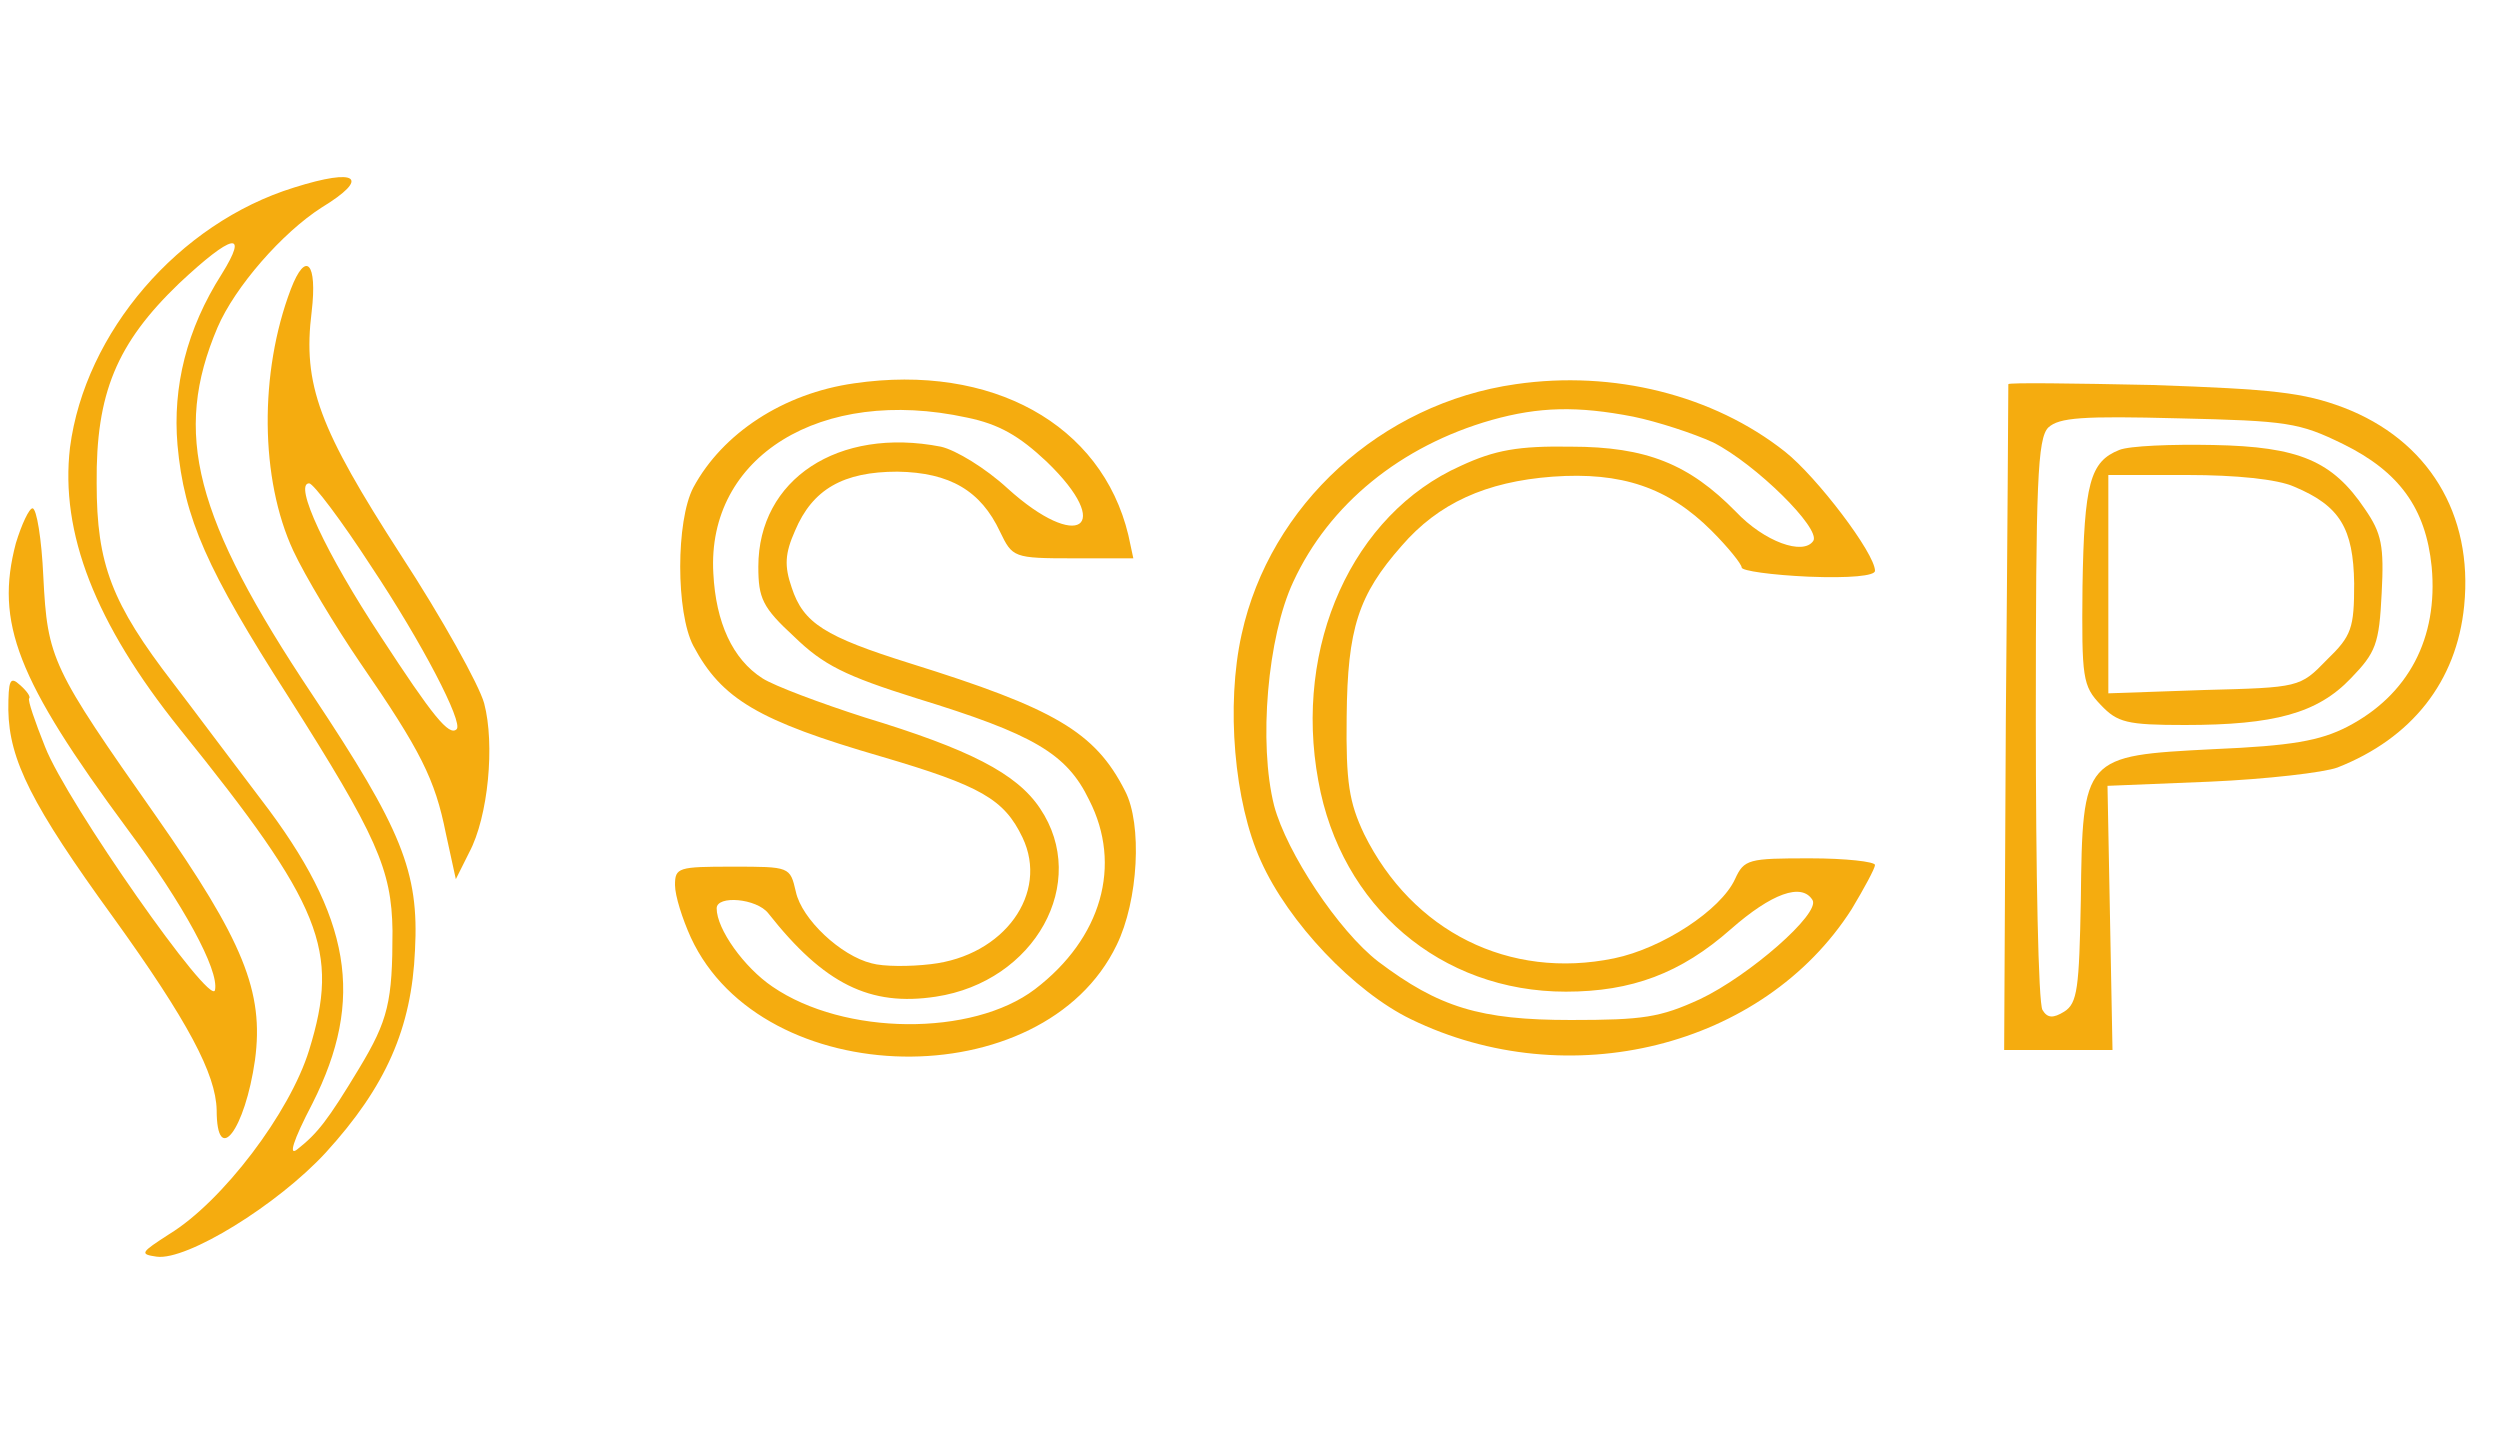  <svg  version="1.0" xmlns="http://www.w3.org/2000/svg"  width="300pt" height="172pt" viewBox="0 0 300 172"  preserveAspectRatio="xMidYMid meet">  <g transform="translate(0,172) scale(0.1,-0.1)" fill="#f5ac0f" stroke="none"> <path d="M353 1495 c-139 -43 -251 -174 -269 -312 -12 -102 30 -211 132 -338 171 -212 192 -265 155 -385 -23 -75 -104 -182 -168 -221 -34 -22 -36 -24 -15 -27 36 -5 145 62 203 125 72 79 103 149 107 243 5 94 -16 145 -123 306 -142 213 -168 314 -114 441 21 49 78 114 125 144 59 36 43 48 -33 24z m-87 -104 c-42 -66 -59 -135 -53 -205 8 -88 35 -149 133 -302 106 -167 124 -207 125 -281 0 -85 -5 -107 -40 -165 -38 -63 -50 -78 -74 -97 -11 -9 -6 9 18 55 63 125 47 223 -62 365 -35 46 -82 109 -105 139 -74 96 -92 143 -92 240 -1 108 24 168 99 240 64 60 84 64 51 11z"/> <path d="M349 1373 c-38 -100 -37 -228 3 -314 14 -30 50 -90 80 -134 73 -106 90 -140 103 -205 l12 -55 16 32 c23 43 31 130 18 179 -6 22 -51 103 -100 178 -98 152 -118 204 -107 292 7 59 -7 74 -25 27z m96 -332 c62 -93 111 -188 103 -196 -9 -9 -29 16 -91 111 -66 100 -105 184 -86 184 5 0 39 -45 74 -99z"/> <path d="M1025 1260 c-85 -12 -158 -60 -193 -125 -21 -40 -21 -150 0 -190 34 -64 78 -90 226 -133 119 -35 147 -51 169 -97 32 -67 -22 -142 -110 -152 -25 -3 -57 -3 -71 1 -37 9 -84 53 -91 86 -7 30 -7 30 -76 30 -65 0 -69 -1 -69 -22 0 -13 9 -41 19 -63 86 -186 423 -192 511 -9 26 53 31 145 10 185 -36 71 -85 99 -258 153 -102 32 -128 48 -142 91 -9 26 -8 41 4 68 21 50 58 71 123 71 63 -1 100 -23 123 -72 15 -31 16 -32 88 -32 l72 0 -6 28 c-32 133 -164 206 -329 182z m135 -41 c39 -8 63 -22 96 -53 82 -79 38 -109 -47 -32 -26 24 -62 46 -80 50 -123 24 -219 -39 -219 -144 0 -38 5 -49 43 -84 35 -34 61 -47 147 -74 140 -43 180 -66 207 -122 40 -78 15 -166 -65 -227 -75 -57 -229 -56 -315 3 -34 23 -67 69 -67 94 0 16 48 12 62 -6 67 -85 122 -112 201 -100 119 18 185 137 125 226 -28 42 -85 71 -210 109 -53 17 -109 38 -123 47 -36 23 -56 67 -59 126 -8 140 129 225 304 187z"/> <path d="M1819 1259 c-162 -23 -295 -145 -329 -300 -19 -85 -9 -202 23 -272 33 -74 112 -157 180 -190 189 -92 423 -34 529 132 15 25 28 49 28 53 0 4 -35 8 -78 8 -74 0 -79 -1 -90 -25 -17 -37 -87 -83 -145 -95 -126 -26 -242 32 -300 149 -18 38 -22 62 -21 141 1 106 14 146 66 205 44 51 101 77 181 83 83 6 139 -13 191 -65 20 -20 36 -40 36 -44 0 -4 36 -9 80 -11 50 -2 80 1 80 7 0 21 -70 113 -108 143 -86 68 -206 98 -323 81z m141 -39 c29 -6 72 -20 96 -31 51 -26 129 -103 120 -118 -12 -18 -59 -1 -93 35 -56 57 -107 78 -198 78 -63 1 -91 -4 -132 -23 -130 -58 -201 -216 -171 -378 27 -151 147 -253 297 -253 79 0 138 22 198 75 49 43 85 56 98 35 10 -16 -76 -91 -135 -119 -48 -22 -68 -25 -155 -25 -109 0 -158 15 -231 70 -48 37 -110 131 -125 187 -19 75 -8 203 23 269 43 93 129 163 238 194 57 16 103 17 170 4z"/> <path d="M2410 1259 c0 -2 -1 -183 -3 -402 l-2 -397 65 0 65 0 -3 159 -3 158 123 5 c68 3 137 11 153 17 89 35 143 103 152 194 11 110 -43 199 -145 238 -48 18 -84 22 -229 27 -95 2 -173 3 -173 1z m402 -72 c67 -33 99 -77 106 -147 8 -86 -28 -154 -101 -192 -33 -17 -67 -23 -161 -27 -156 -8 -157 -8 -159 -181 -2 -106 -4 -124 -20 -134 -13 -8 -20 -8 -26 2 -5 8 -8 165 -8 349 0 284 2 337 15 350 13 12 41 14 156 11 131 -3 145 -5 198 -31z"/> <path d="M2543 1180 c-35 -14 -42 -40 -44 -164 -1 -110 0 -119 22 -142 20 -21 31 -24 101 -24 107 0 159 14 199 56 30 31 34 41 37 102 3 57 0 72 -20 101 -39 58 -79 75 -182 77 -50 1 -101 -1 -113 -6z m210 -44 c55 -23 71 -50 72 -116 0 -54 -3 -63 -33 -92 -32 -33 -33 -33 -147 -36 l-115 -4 0 131 0 131 95 0 c58 0 108 -5 128 -14z"/> <path d="M19 1068 c-25 -95 1 -163 134 -343 67 -90 110 -169 105 -193 -4 -23 -178 225 -204 292 -12 30 -21 56 -19 58 2 2 -3 9 -11 16 -12 11 -14 6 -14 -30 1 -60 28 -114 126 -249 90 -125 123 -188 124 -231 0 -69 34 -24 46 60 11 82 -14 143 -119 293 -125 178 -130 188 -135 287 -2 45 -8 82 -13 82 -4 0 -13 -19 -20 -42z"/> </g> </svg> 